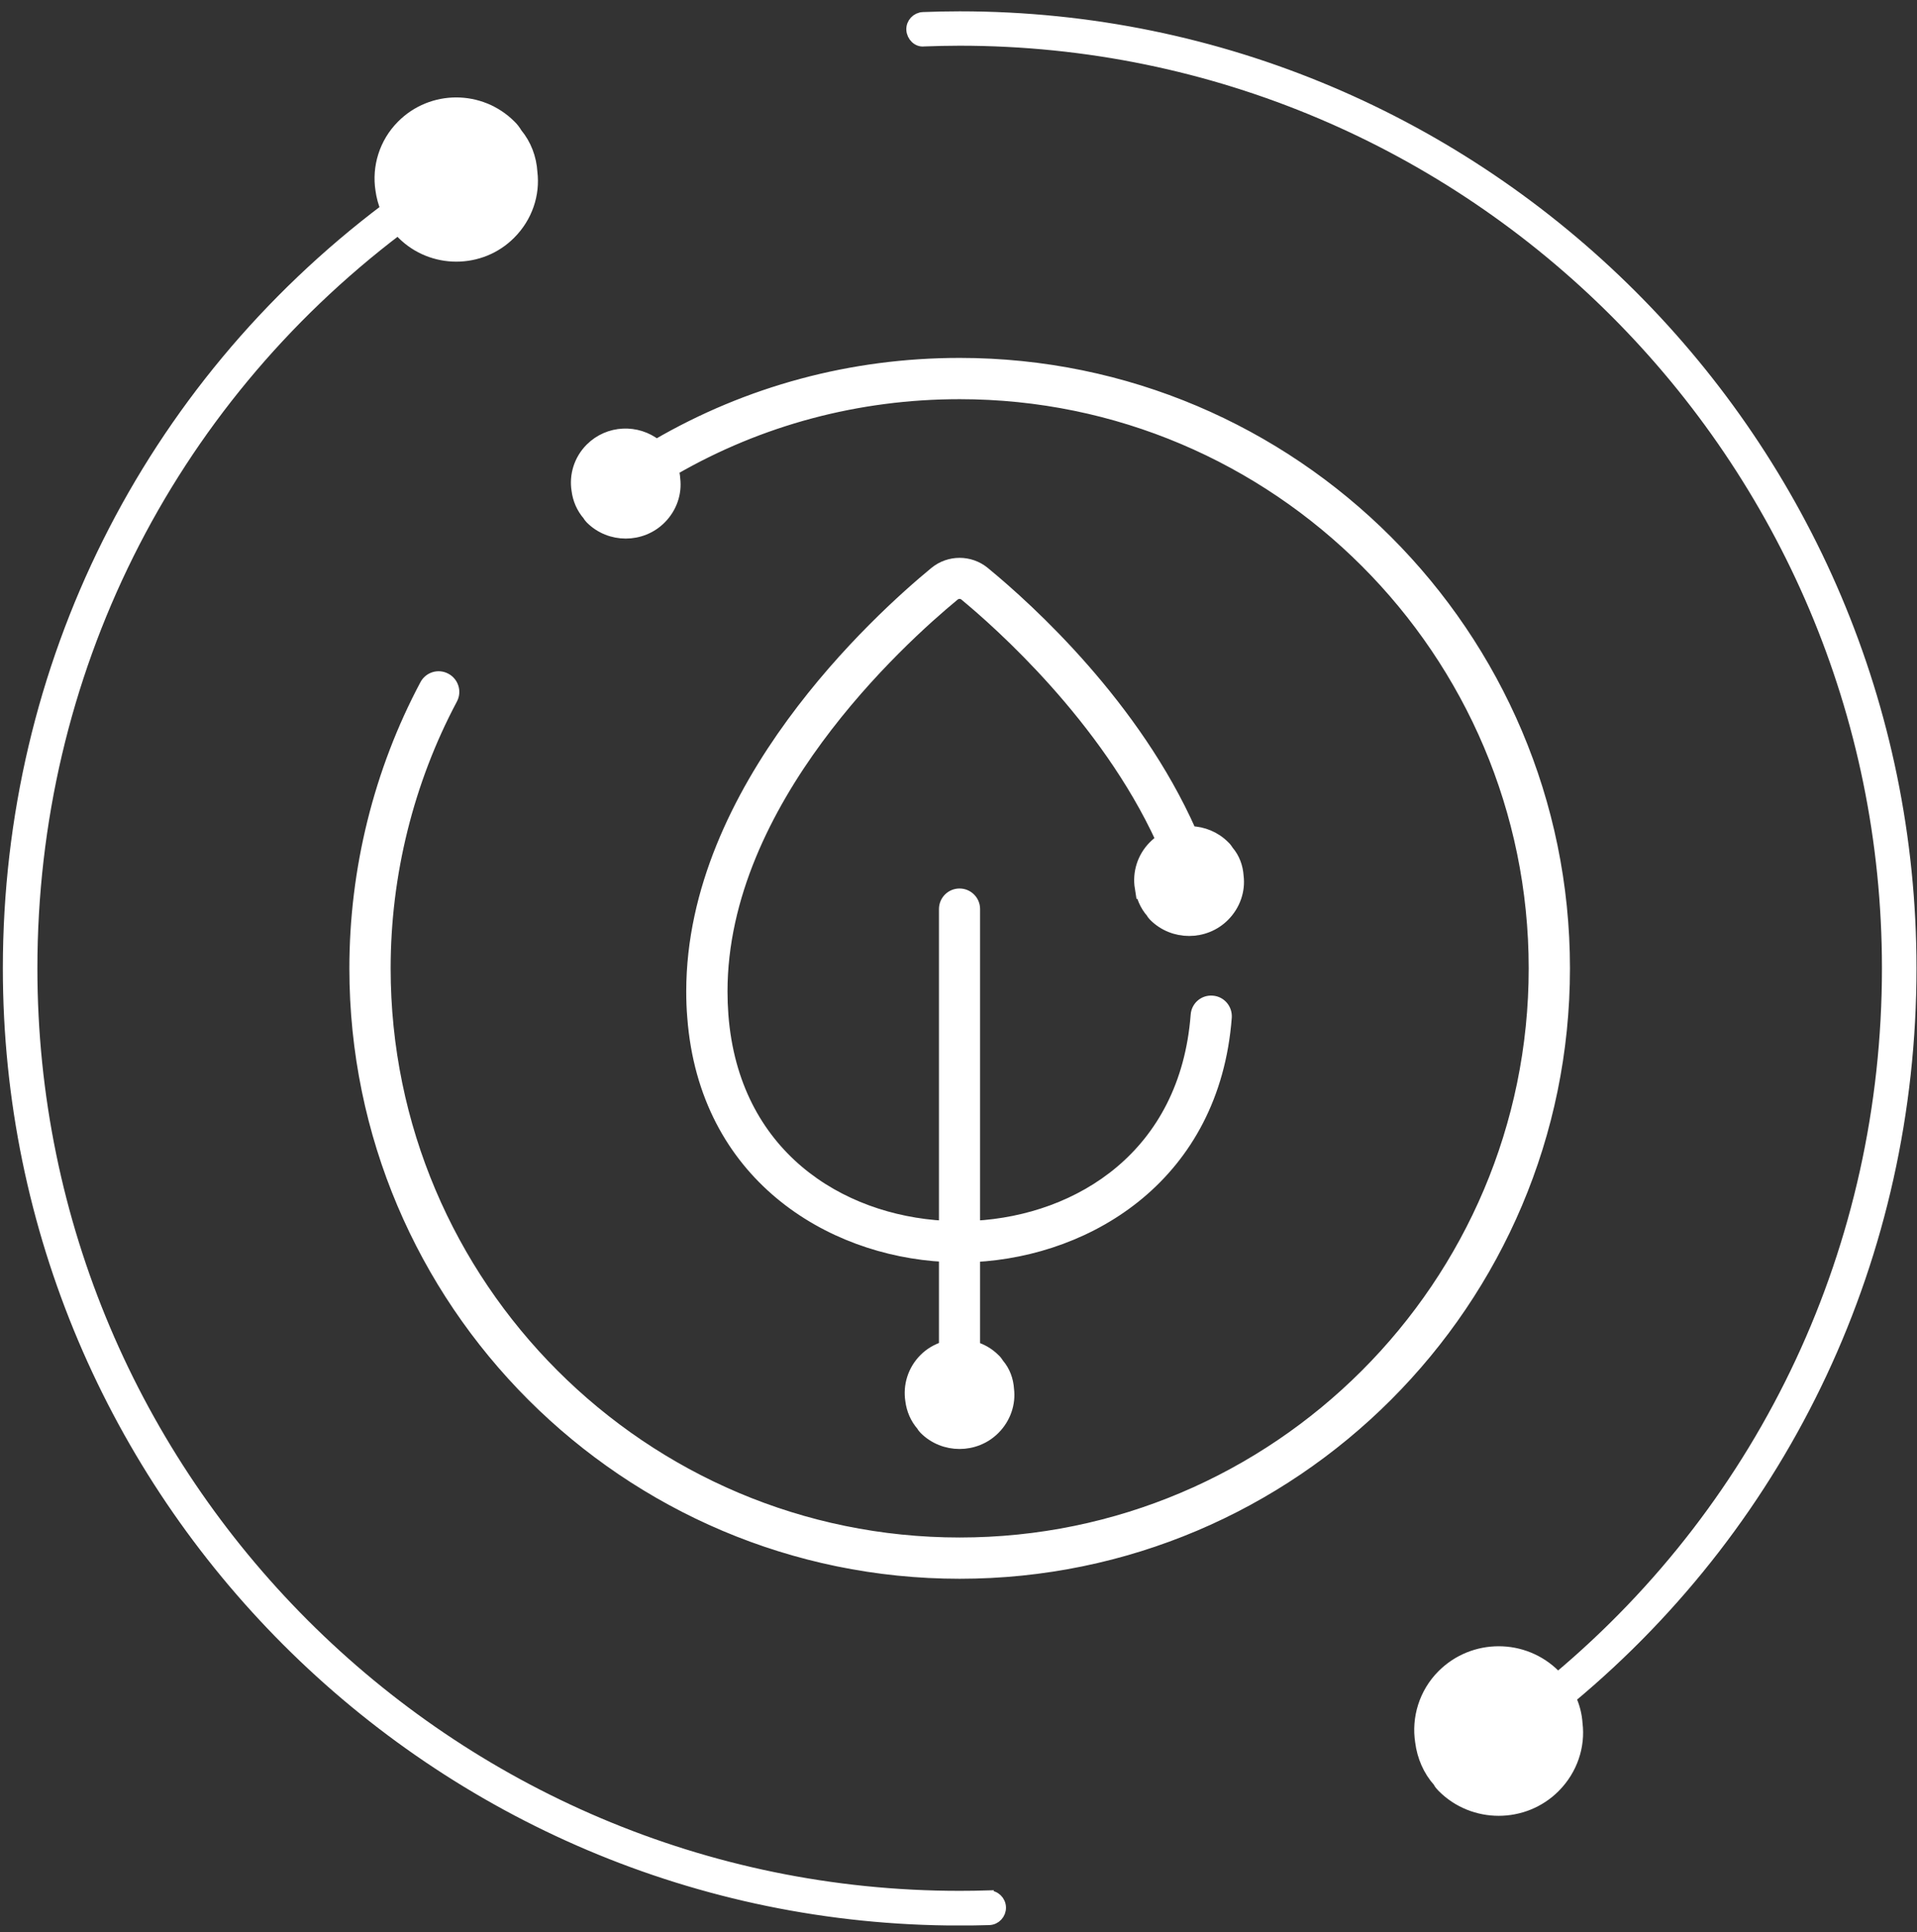 <svg width="131" height="132" viewBox="0 0 131 132" fill="none" xmlns="http://www.w3.org/2000/svg">
<rect x="0" y="0" width="131" height="132" fill="#333333" stroke="none"/>
<g clip-path="url(#clip0_3247_1433)">
<path d="M77.93 60.638C78.01 61.268 78.26 61.858 78.69 62.348C78.73 62.438 78.81 62.518 78.87 62.588C80.18 63.898 82.34 63.898 83.65 62.588C84.4 61.838 84.73 60.828 84.61 59.868C84.57 59.228 84.35 58.628 83.94 58.148C83.86 58.018 83.77 57.898 83.66 57.798C83.03 57.168 82.21 56.848 81.38 56.818C77.56 48.218 70.4 41.668 67.26 39.088C66.28 38.288 64.87 38.288 63.89 39.088C59.99 42.298 47.27 53.848 47.27 67.738C47.27 68.328 47.29 68.918 47.34 69.498C48.16 80.278 56.64 85.428 64.54 85.838V92.018C64.04 92.178 63.57 92.438 63.17 92.838C62.39 93.618 62.08 94.688 62.24 95.688C62.32 96.318 62.57 96.908 63 97.398C63.04 97.488 63.12 97.568 63.18 97.638C64.49 98.948 66.65 98.948 67.96 97.638C68.71 96.888 69.04 95.878 68.92 94.918C68.88 94.278 68.66 93.678 68.25 93.198C68.17 93.068 68.08 92.948 67.97 92.848C67.57 92.448 67.1 92.188 66.6 92.028V85.848C74.5 85.438 82.98 80.288 83.8 69.508C83.84 68.938 83.42 68.438 82.85 68.398C82.27 68.348 81.78 68.778 81.74 69.348C81.01 78.888 73.78 83.388 66.6 83.778V62.108C66.6 61.538 66.14 61.078 65.57 61.078C65 61.078 64.54 61.538 64.54 62.108V83.778C57.36 83.388 50.13 78.888 49.4 69.348C49.36 68.818 49.34 68.278 49.34 67.738C49.34 54.748 61.48 43.748 65.2 40.678C65.42 40.498 65.73 40.498 65.94 40.678C68.28 42.608 75.53 49.038 79.36 57.378C79.18 57.498 79.01 57.638 78.85 57.798C78.07 58.578 77.76 59.648 77.92 60.648L77.93 60.638Z" fill="white" stroke="white" stroke-width="0.75" stroke-miterlimit="10"/>
<path d="M130.59 66.158C130.59 30.308 101.43 1.148 65.58 1.148C64.74 1.148 63.91 1.168 63.08 1.198C62.64 1.218 62.29 1.588 62.31 2.028C62.33 2.468 62.71 2.858 63.14 2.798C63.95 2.768 64.76 2.748 65.58 2.748C100.54 2.748 128.98 31.188 128.98 66.148C128.98 85.168 120.7 102.698 106.43 114.658C106.37 114.588 106.33 114.508 106.26 114.438C104.14 112.318 100.69 112.318 98.57 114.438C97.33 115.678 96.83 117.398 97.08 118.998C97.21 120.008 97.61 120.958 98.3 121.728C98.36 121.878 98.49 121.998 98.59 122.108C100.69 124.208 104.14 124.208 106.24 122.108C107.44 120.908 107.96 119.288 107.77 117.758C107.73 117.138 107.57 116.548 107.32 116.008C122.04 103.748 130.59 85.718 130.59 66.148V66.158Z" fill="white" stroke="white" stroke-width="0.75" stroke-miterlimit="10"/>
<path d="M67.54 129.529C66.89 129.549 66.24 129.559 65.58 129.559C30.62 129.559 2.18 101.119 2.18 66.159C2.18 46.069 11.43 27.619 27.23 15.659C27.3 15.779 27.4 15.889 27.49 15.979C29.52 18.009 32.85 18.009 34.87 15.979C36.03 14.819 36.53 13.259 36.35 11.779C36.29 10.789 35.94 9.869 35.32 9.119C35.2 8.919 35.06 8.729 34.89 8.569C32.84 6.519 29.51 6.519 27.47 8.569C26.27 9.769 25.79 11.429 26.03 12.969C26.09 13.419 26.21 13.859 26.38 14.279C10.11 26.539 0.57 45.509 0.57 66.159C0.57 102.009 29.73 131.179 65.58 131.179C66.25 131.179 66.92 131.169 67.59 131.149C68.03 131.139 68.38 130.759 68.37 130.319C68.36 129.879 67.99 129.509 67.54 129.539V129.529Z" fill="white" stroke="white" stroke-width="0.75" stroke-miterlimit="10"/>
<path d="M65.58 24.828C58.2 24.828 51.13 26.738 44.86 30.388C43.53 29.338 41.59 29.408 40.36 30.638C39.58 31.418 39.27 32.488 39.43 33.488C39.51 34.118 39.76 34.708 40.19 35.198C40.23 35.288 40.31 35.368 40.37 35.438C41.68 36.748 43.84 36.748 45.15 35.438C45.9 34.688 46.23 33.678 46.11 32.718C46.1 32.508 46.06 32.308 46.01 32.108C51.93 28.688 58.61 26.898 65.58 26.898C87.23 26.898 104.84 44.508 104.84 66.158C104.84 87.808 87.23 105.418 65.58 105.418C43.93 105.418 26.32 87.808 26.32 66.158C26.32 59.748 27.9 53.378 30.89 47.758C31.16 47.258 30.97 46.628 30.46 46.358C29.95 46.088 29.33 46.278 29.06 46.788C25.91 52.708 24.25 59.408 24.25 66.158C24.25 88.948 42.79 107.488 65.58 107.488C88.37 107.488 106.91 88.948 106.91 66.158C106.91 43.368 88.37 24.828 65.58 24.828Z" fill="white" stroke="white" stroke-width="0.75" stroke-miterlimit="10"/>
</g>
<defs>
<clipPath id="clip0_3247_1433">
<rect width="130.78" height="130.78" fill="white" transform="translate(0.19 0.77)"/>
</clipPath>
</defs>
</svg>
